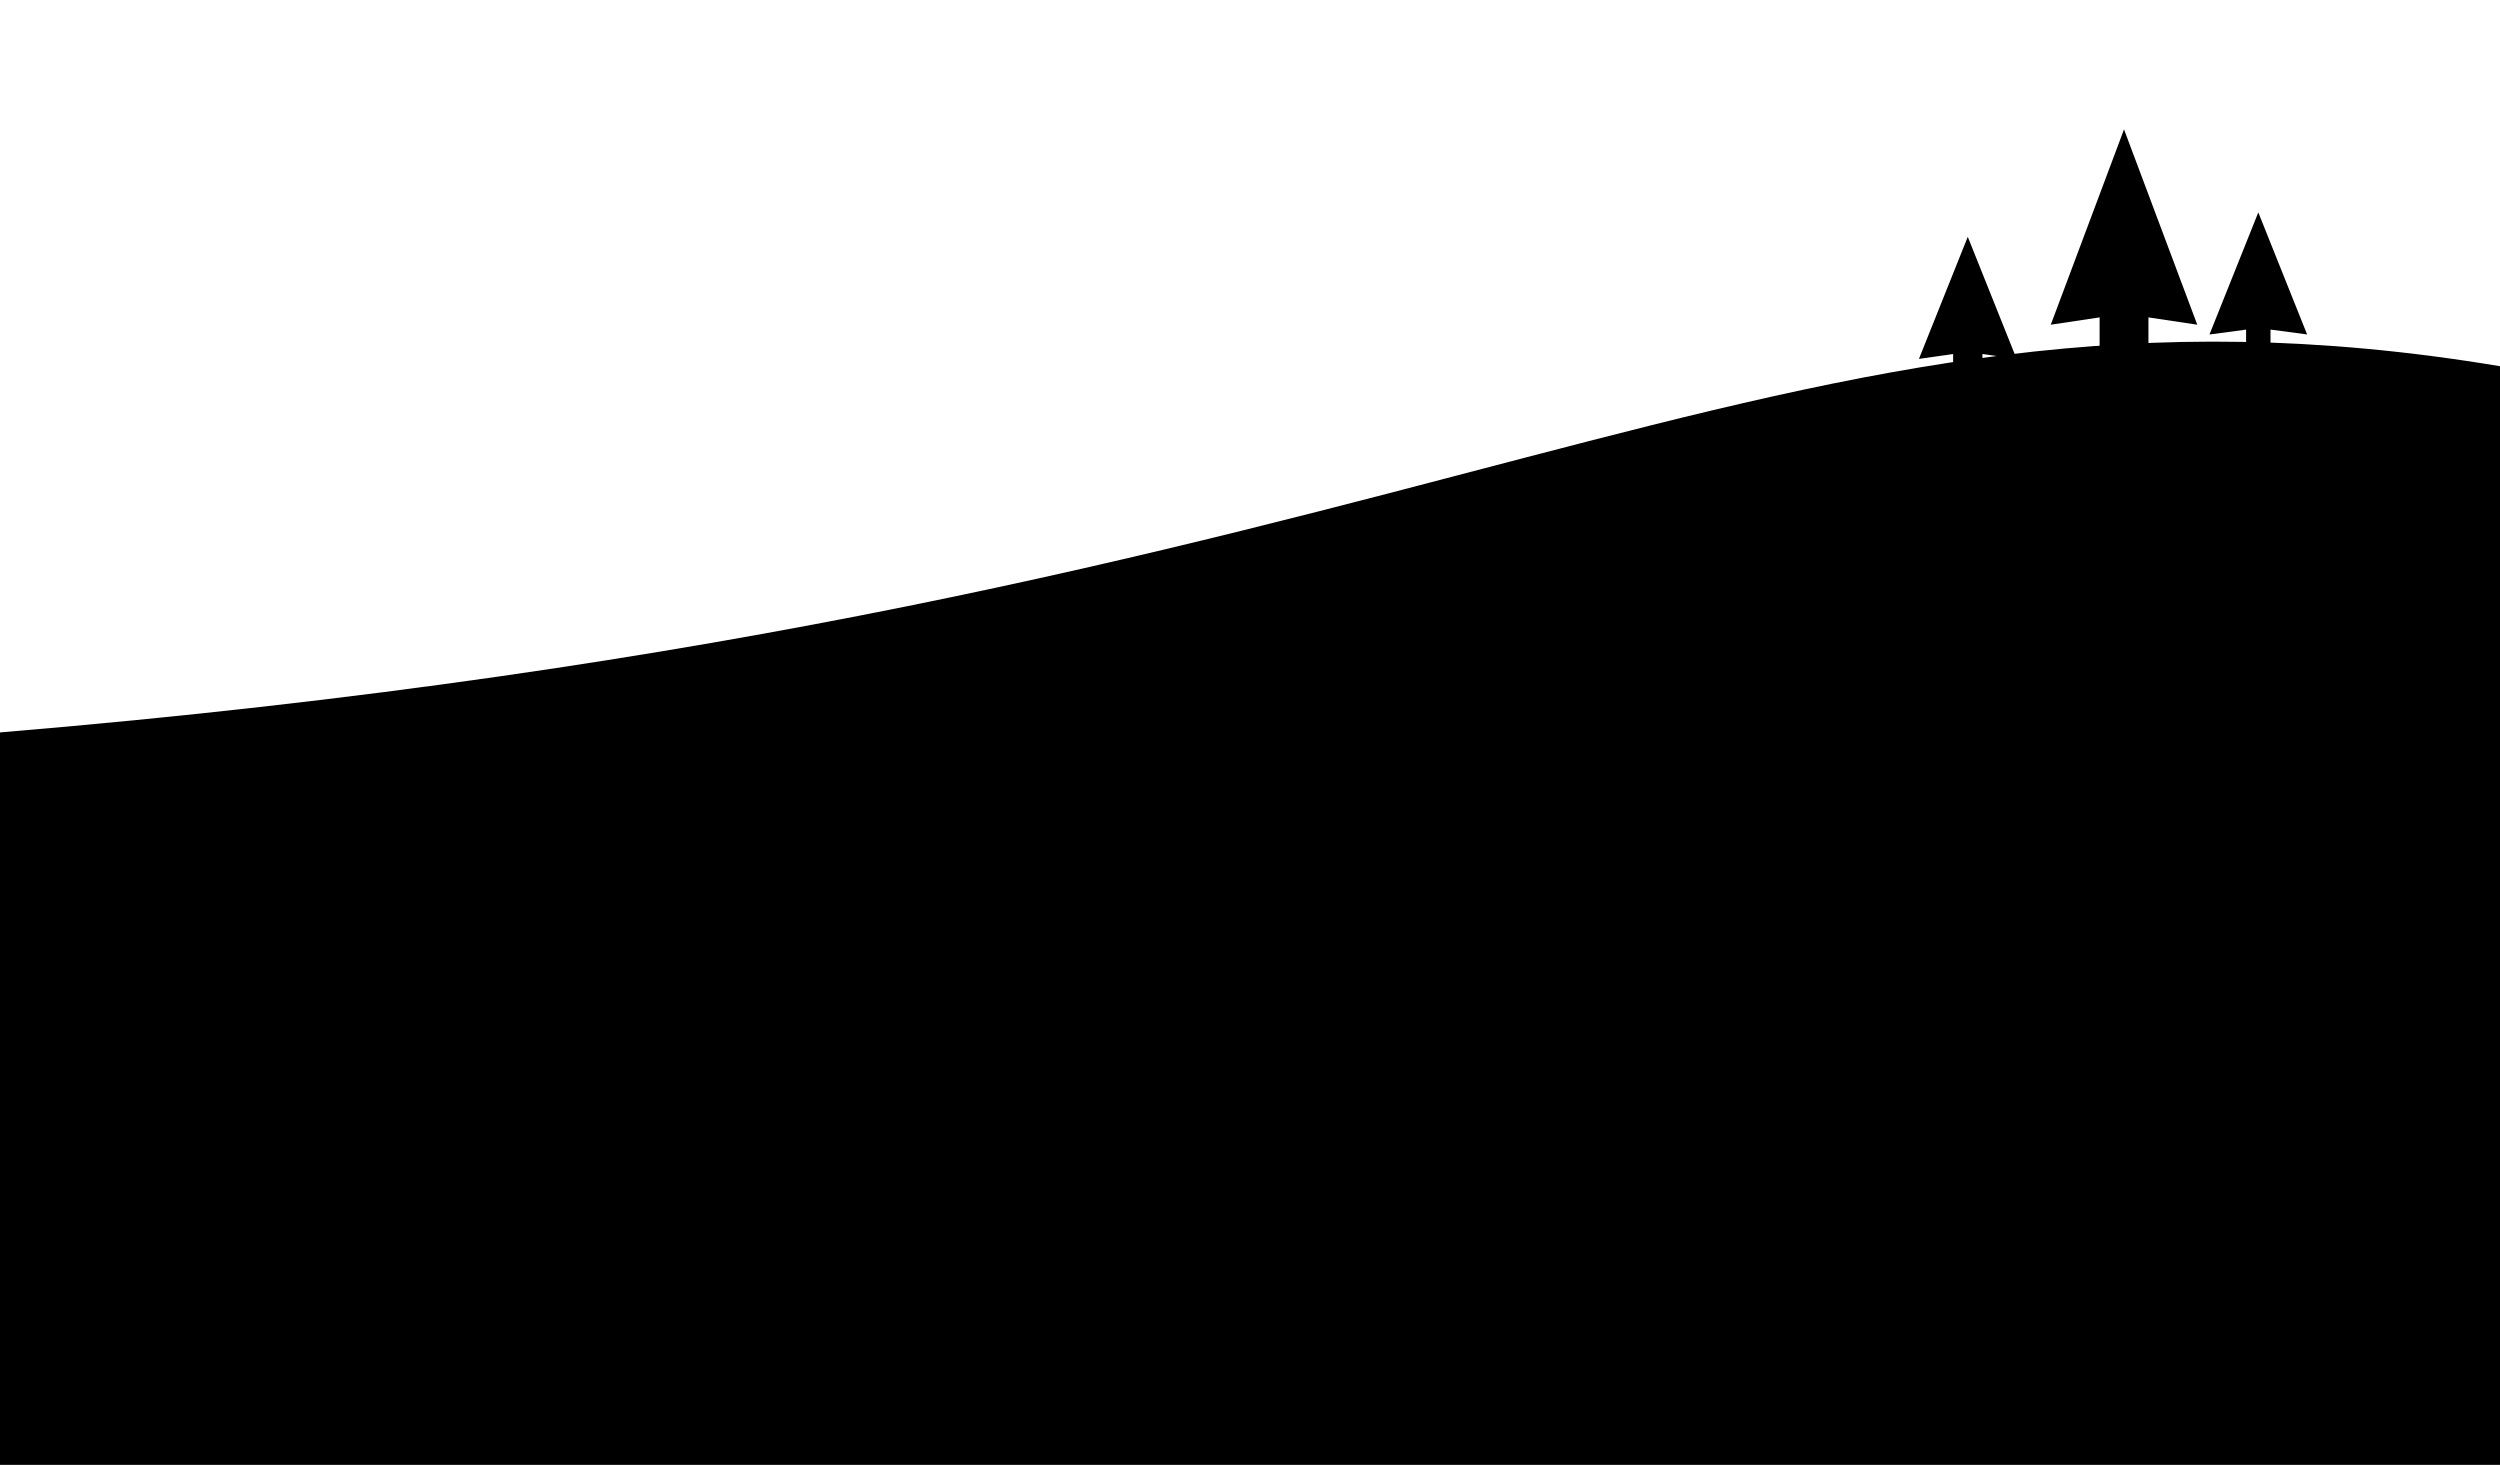 <svg viewBox="0 0 1024 600"
    xmlns="http://www.w3.org/2000/svg">
    <path d="m0,600 l0,-300 c600,-50 724,-200 1024,-150 l0,450 z"></path>
    <path d="m800,200 v-55 l-14,2 l20,-50 l20,50 l-14,-2 v55 z"></path>
    <path d="m860,200 v-70 l-20,3 l30,-80 l30,80 l-20,-3 v70 z"></path>
    <path d="m920,200 v-65 l-15,2 l20,-50 l20,50 l-15,-2 v65 z"></path>
</svg>

